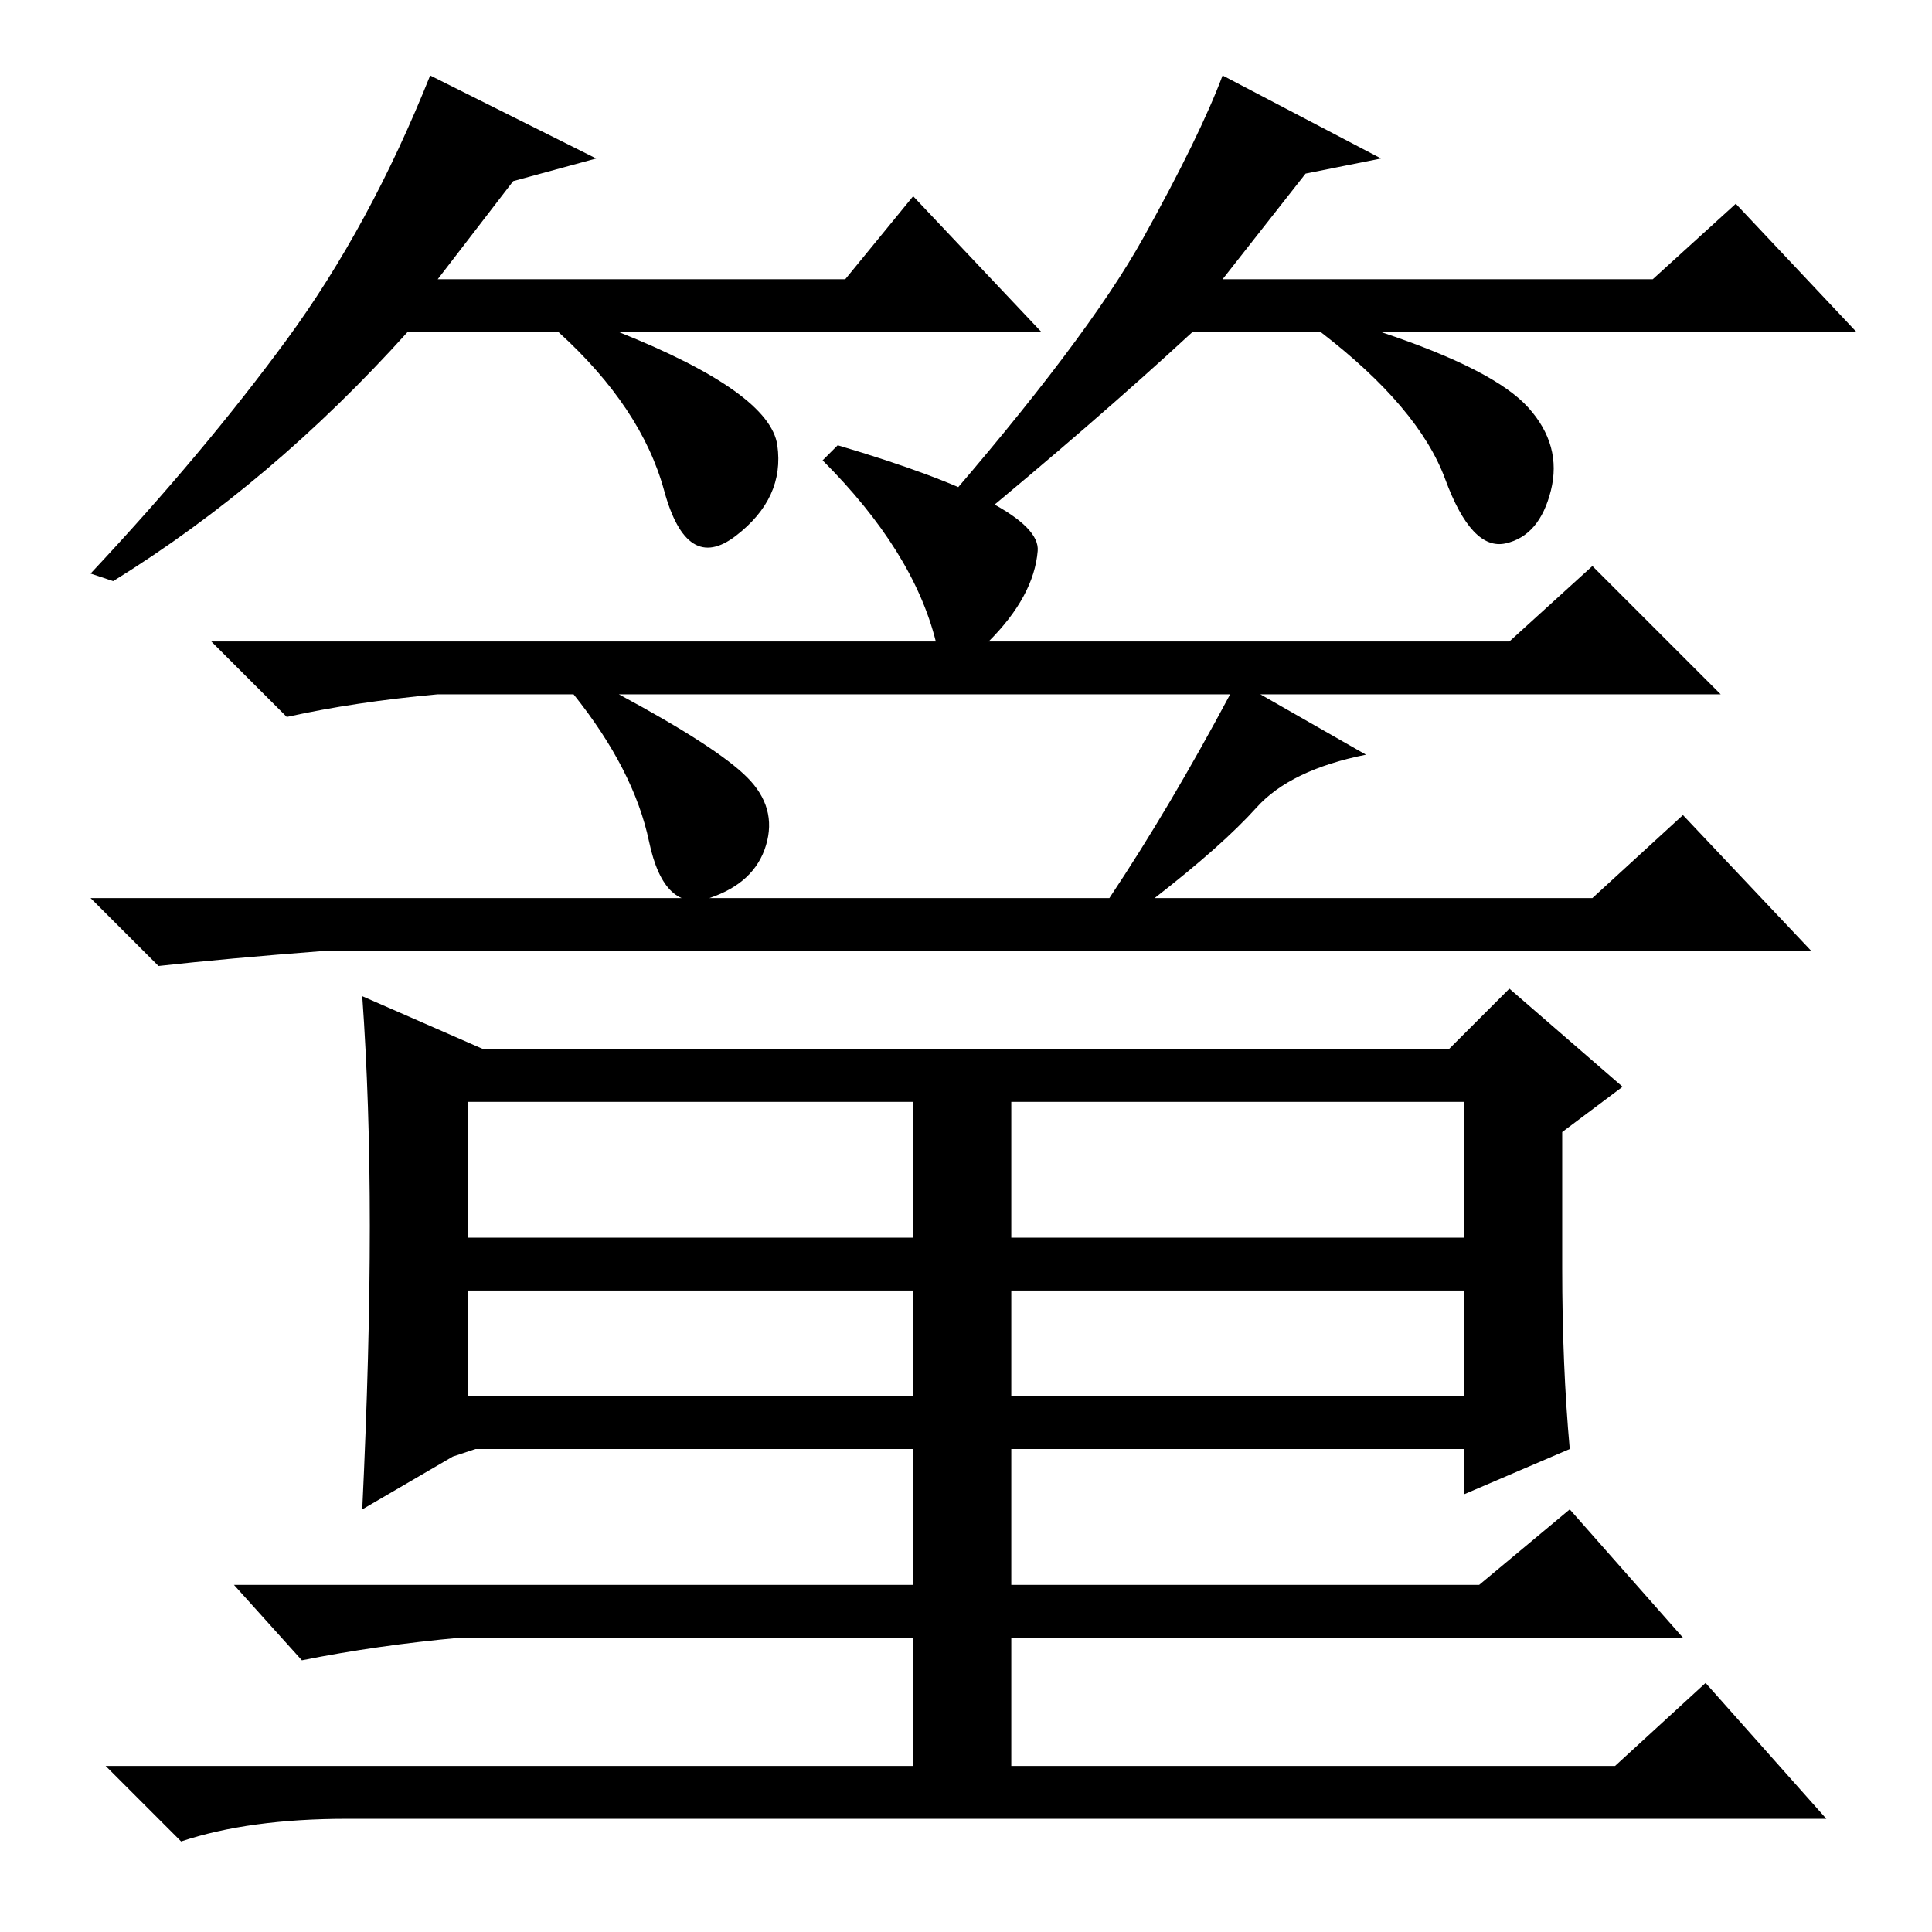 <?xml version="1.0" standalone="no"?>
<!DOCTYPE svg PUBLIC "-//W3C//DTD SVG 1.1//EN" "http://www.w3.org/Graphics/SVG/1.1/DTD/svg11.dtd" >
<svg xmlns="http://www.w3.org/2000/svg" xmlns:xlink="http://www.w3.org/1999/xlink" version="1.1" viewBox="0 -36 256 256">
  <g transform="matrix(1 0 0 -1 0 220)">
   <path fill="currentColor"
d="M62 92h59v18h-59v-18zM134 92h60v18h-60v-18zM62 71h59v14h-59v-14zM134 71h60v14h-60v-14zM49 93.5q0 16.5 -1 30.5l16 -7h128l8 8l15 -13l-8 -6v-18q0 -13 1 -24l-14 -6v6h-60v-18h62l12 10l15 -17h-89v-17h80l12 11l16 -18h-196q-13 0 -22 -3l-10 10h107v17h-60
q-11 -1 -21 -3l-9 10h90v18h-58l-3 -1l-12 -7q1 21 1 37.5zM166.5 149q-4.5 -5 -13.5 -12h58l12 11l17 -18h-197q-13 -1 -22 -2l-9 9h135q8 12 16 27h-81q13 -7 17 -11t2.5 -9t-7.5 -7t-8 7.5t-10 19.5h-18q-11 -1 -20 -3l-10 10h96q-3 12 -15 24l2 2q27 -8 26.5 -14
t-6.5 -12h69l11 10l17 -17h-61l14 -8q-10 -2 -14.5 -7zM68 232l-10 -13h54l9 11l17 -18h-56q20 -8 21 -15t-5.5 -12t-9.5 6t-14 21h-20q-18 -20 -39 -33l-3 1q15 16 26 31t19 35l22 -11zM173 233l-11 -14h57l11 10l16 -17h-63q15 -5 19.5 -10t3 -11t-6 -7t-8 8.5t-16.5 19.5
h-17q-13 -12 -30 -26l-4 2q20 23 27.5 36.5t10.5 21.5l21 -11z" />
  </g>

</svg>
